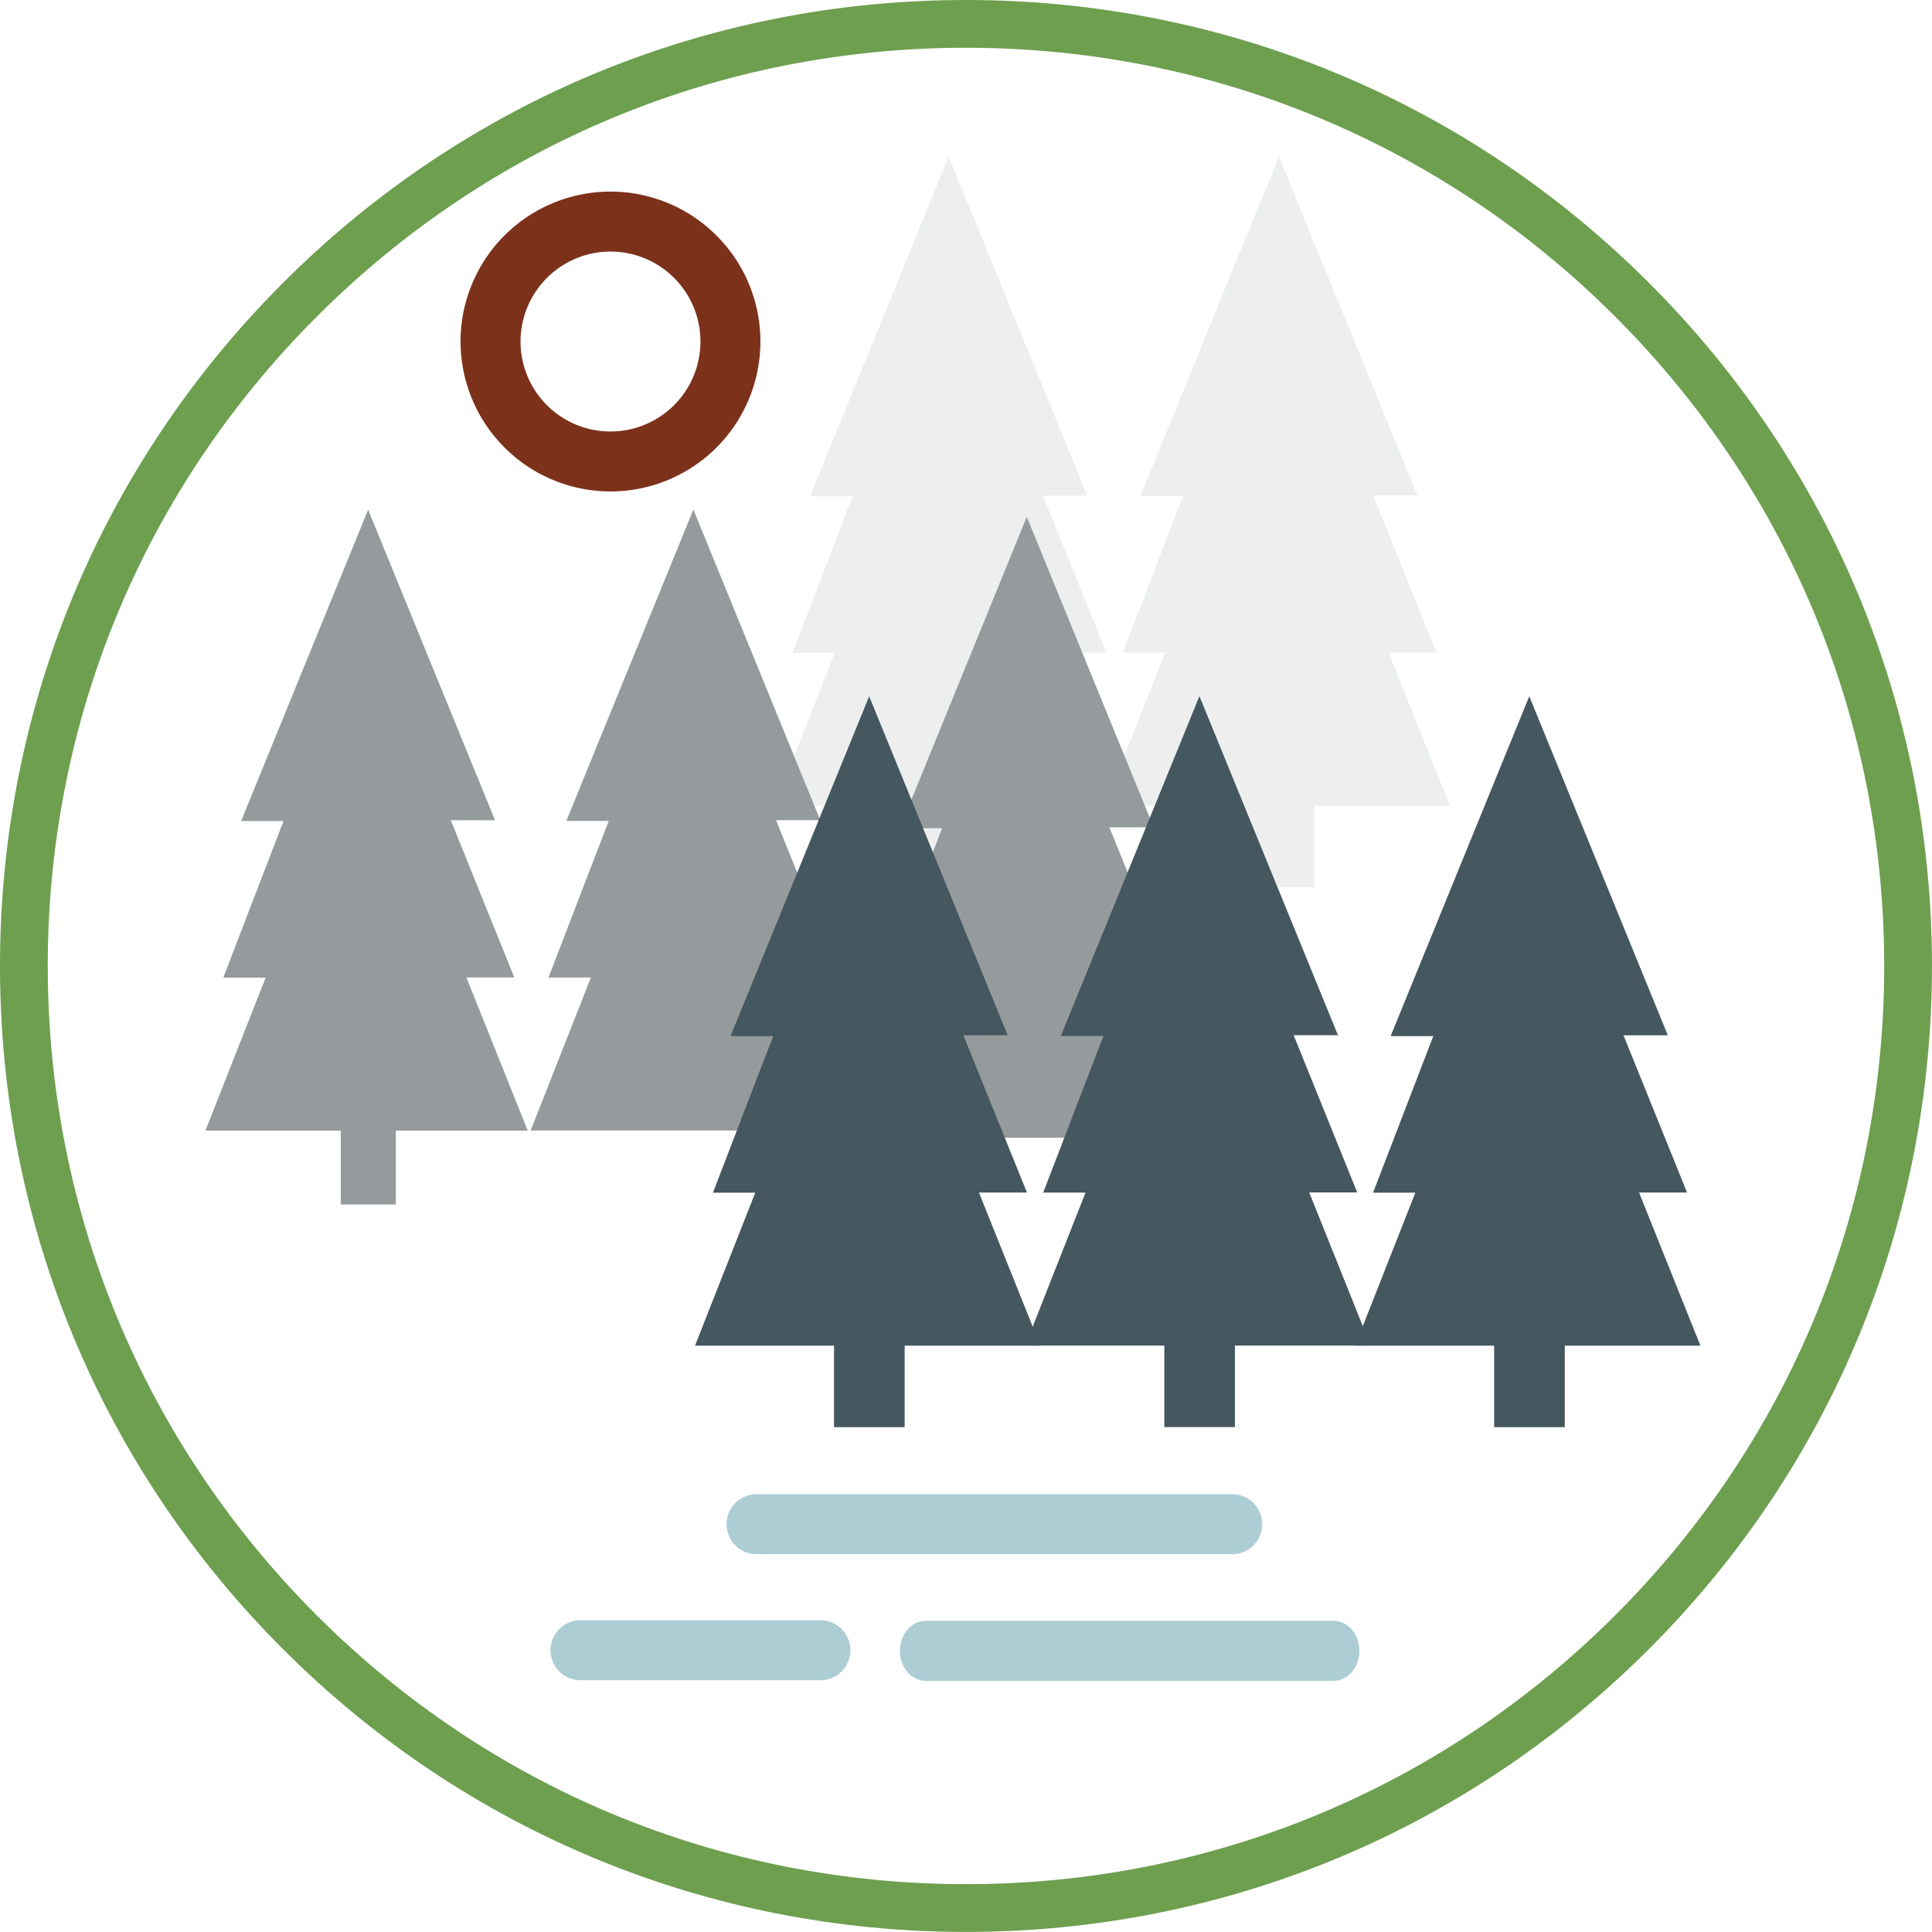 <svg id="Capa_1" data-name="Capa 1" xmlns="http://www.w3.org/2000/svg" viewBox="0 0 1011.3 1011.3"><defs><style>.cls-1{fill:none;stroke:#6d9f4f;stroke-width:25px;}.cls-1,.cls-3{stroke-miterlimit:10;}.cls-2{opacity:0.1;}.cls-3{fill:#455860;stroke:#45575f;stroke-width:8.17px;}.cls-4{fill:#7c311b;}.cls-5{fill:#959b9d;}.cls-6{fill:#accdd4;}</style></defs><title>icono-menu-larefalosa</title><path id="_Trazado_" data-name="&lt;Trazado&gt;" class="cls-1" d="M886.73,187.18C793.59,94,669.75,42.74,538,42.74S282.46,94,189.31,187.18,44.87,404.16,44.87,535.89,96.17,791.46,189.31,884.6,406.3,1029,538,1029s255.57-51.3,348.71-144.44,144.44-217,144.44-348.71S979.88,280.32,886.73,187.18Z" transform="translate(-32.37 -30.24)"/><g class="cls-2"><polygon class="cls-3" points="496.57 92.75 430.08 255.73 452.27 255.73 420.74 337.7 442.93 337.7 411.4 417.77 580.11 417.77 548.01 337.62 573.11 337.62 539.84 255.31 563.01 255.31 496.57 92.75"/><polyline class="cls-3" points="482.27 419.19 482.27 460.44 511.07 460.44 511.07 419.57"/></g><g class="cls-2"><polygon class="cls-3" points="669.45 92.69 602.96 255.68 625.15 255.68 593.62 337.64 615.81 337.64 584.28 417.71 752.99 417.71 720.88 337.57 745.98 337.57 712.71 255.26 735.88 255.26 669.45 92.69"/><polyline class="cls-3" points="655.14 419.13 655.14 460.38 683.94 460.38 683.94 419.52"/></g><path id="_Trazado_compuesto_" data-name="&lt;Trazado compuesto&gt;" class="cls-4" d="M351.92,287.49A78.48,78.48,0,1,0,273.44,209,78.56,78.56,0,0,0,351.92,287.49Zm0-125.57A47.09,47.09,0,1,1,304.84,209,47.14,47.14,0,0,1,351.92,161.92Z" transform="translate(-32.37 -30.24)"/><polygon class="cls-5" points="192.7 266.79 126.21 429.77 148.4 429.77 116.87 511.74 139.06 511.74 107.53 591.81 276.24 591.81 244.13 511.66 269.23 511.66 235.96 429.35 259.13 429.35 192.7 266.79"/><polyline class="cls-5" points="178.39 589.23 178.39 630.48 207.19 630.48 207.19 589.61"/><polygon class="cls-5" points="362.94 266.73 296.44 429.71 318.64 429.71 287.1 511.68 309.3 511.68 277.76 591.75 446.48 591.75 414.37 511.61 439.47 511.61 406.2 429.3 429.37 429.3 362.94 266.73"/><line class="cls-5" x1="348.63" y1="593.17" x2="377.43" y2="593.56"/><polygon class="cls-5" points="537.46 270.53 470.97 433.51 493.16 433.51 461.63 515.48 483.82 515.48 452.29 595.55 621 595.55 588.9 515.4 614 515.4 580.73 433.09 603.9 433.09 537.46 270.53"/><polygon class="cls-3" points="454.97 375.28 388.48 538.26 410.67 538.26 379.14 620.23 401.33 620.23 369.8 700.3 538.51 700.3 506.4 620.15 531.5 620.15 498.23 537.85 521.4 537.85 454.97 375.28"/><polyline class="cls-3" points="440.66 701.72 440.66 742.97 469.46 742.97 469.46 702.1"/><polygon class="cls-3" points="627.84 375.22 561.35 538.21 583.54 538.21 552.01 620.17 574.2 620.17 542.67 700.24 711.38 700.24 679.28 620.1 704.38 620.1 671.1 537.79 694.27 537.79 627.84 375.22"/><polyline class="cls-3" points="613.54 701.66 613.54 742.91 642.34 742.91 642.34 702.05"/><polygon class="cls-3" points="800.5 375.27 734.01 538.26 756.2 538.26 724.67 620.23 746.86 620.23 715.33 700.29 884.04 700.29 851.93 620.15 877.03 620.15 843.76 537.84 866.93 537.84 800.5 375.27"/><polyline class="cls-3" points="786.19 701.71 786.19 742.96 814.99 742.96 814.99 702.1"/><path id="_Trazado_2" data-name="&lt;Trazado&gt;" class="cls-6" d="M477.5,894.06a15.7,15.7,0,0,0-15.69-15.7H336.24a15.7,15.7,0,0,0,0,31.4H461.81A15.7,15.7,0,0,0,477.5,894.06Z" transform="translate(-32.37 -30.24)"/><path id="_Trazado_3" data-name="&lt;Trazado&gt;" class="cls-6" d="M516.89,878.66c-7.44,0-13.46,7-13.46,15.7s6,15.7,13.46,15.7H730.46c7.43,0,13.46-7,13.46-15.7s-6-15.7-13.46-15.7Z" transform="translate(-32.37 -30.24)"/><path id="_Trazado_4" data-name="&lt;Trazado&gt;" class="cls-6" d="M428,812.38a15.7,15.7,0,0,0,0,31.39H677a15.7,15.7,0,1,0,0-31.39Z" transform="translate(-32.37 -30.24)"/></svg>